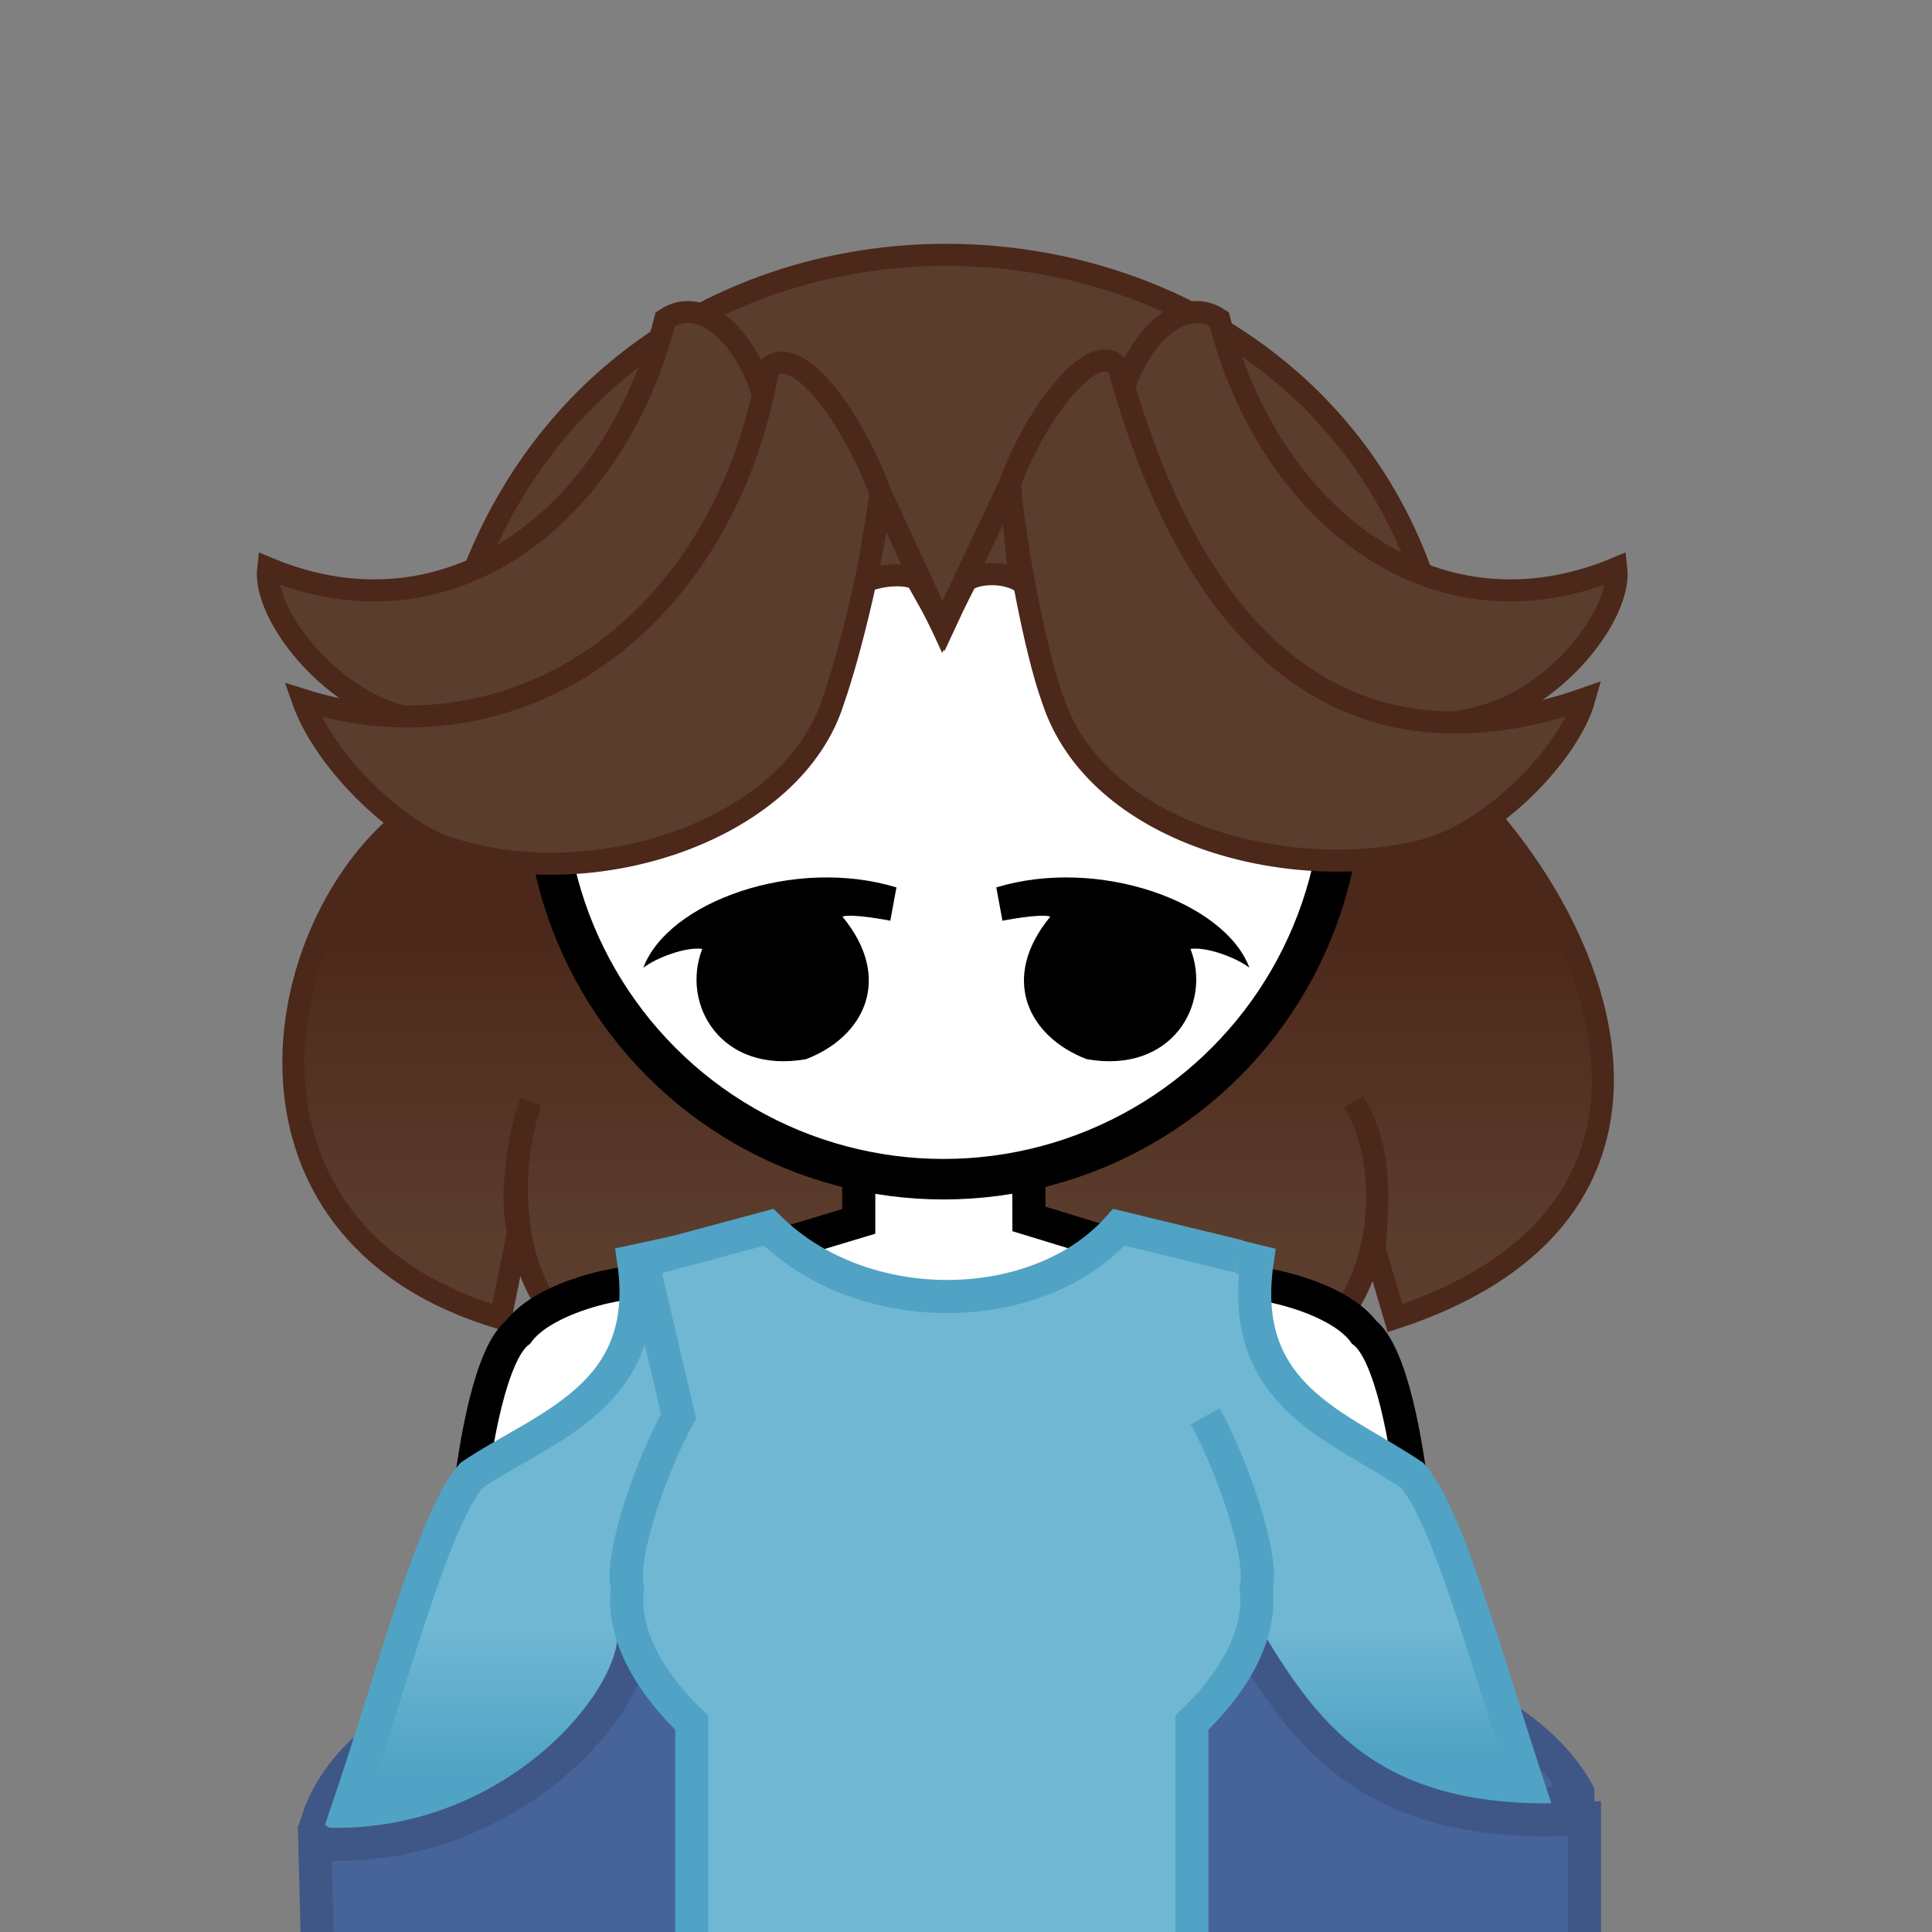 <svg id="eLaMtJ1b3QR1" xmlns="http://www.w3.org/2000/svg" xmlns:xlink="http://www.w3.org/1999/xlink" viewBox="0 0 875 875" shape-rendering="geometricPrecision" text-rendering="geometricPrecision" project-id="3f9e2a5615844dd492b96e8eebc555db" export-id="41ec4c1f3f374a6092246f855a10d86d" cached="false">
  <rect x="0" y="0" width="875" height="875" fill="#808080" stroke="none"/>
  <defs>
    <linearGradient id="eLaMtJ1b3QR2-fill" x1="0.495" y1="0.227" x2="0.495" y2="0.823" spreadMethod="pad" gradientUnits="objectBoundingBox" gradientTransform="translate(0 0)">
      <stop id="eLaMtJ1b3QR2-fill-0" offset="0%" stop-color="#4c281a"/>
      <stop id="eLaMtJ1b3QR2-fill-1" offset="100%" stop-color="#5b3d2e"/>
    </linearGradient>
    <linearGradient id="eLaMtJ1b3QR8-fill" x1="0.638" y1="0.605" x2="0.638" y2="0.841" spreadMethod="pad" gradientUnits="objectBoundingBox" gradientTransform="translate(0 0)">
      <stop id="eLaMtJ1b3QR8-fill-0" offset="0%" stop-color="#70b7d4"/>
      <stop id="eLaMtJ1b3QR8-fill-1" offset="100%" stop-color="#50a3c4"/>
    </linearGradient>
    <linearGradient id="eLaMtJ1b3QR13-fill" x1="0.668" y1="0.605" x2="0.668" y2="0.806" spreadMethod="pad" gradientUnits="objectBoundingBox" gradientTransform="translate(0 0)">
      <stop id="eLaMtJ1b3QR13-fill-0" offset="0%" stop-color="#70b7d4"/>
      <stop id="eLaMtJ1b3QR13-fill-1" offset="100%" stop-color="#50a3c4"/></linearGradient>
  </defs>
  <path d="M268.862,606.473h327.949c28.904-22.208,34.897-76.306,16.297-107.549c11.833,19.373,11.68,40.434,9.422,66.698l9.276,31.361c135.355-44.533,102.408-160.616,39.492-230.913h-481.515c-67.772,46.477-96.2,191.625,36.904,230.913l8.008-39.013c-4.049-14.744-.03-43.982,5.756-59.046-13.91,41.024-5.269,97.478,28.412,107.549Z" fill="url(#eLaMtJ1b3QR2-fill)" stroke="#4c281a" stroke-width="10"/>
  <g transform="translate(0 0)">
    <path d="M465.074,527.59l.078,27.056l95.008,29.082-50.17,117.732h-162.877L295.2,583.727l92.874-27.963v-28.174h77Z" transform="translate(.848-2.59)" fill="#fff" stroke="#000" stroke-width="15"/>
    <g transform="translate(0 0)">
      <path d="M144.111,823.663c9.411-28.037,41.906-53.581,62.612-43.468v72.942l-62.612-29.474Z" transform="translate(0 0)" fill="#466499" stroke="#3f5787" stroke-width="15"/>
      <path d="M285.389,582.175c-14.912,1.685-40.05,9.242-49.501,22.11-12.576,9.632-19.531,50.983-22.373,76.765c64.199-5.038,96.482-79.399,71.874-98.874Z" transform="translate(-1.195-1.037)" fill="#fff" stroke="#000" stroke-width="15"/>
      <path d="M539.813,565.622l26.311,5.618c-8.964,61.441,40.577,74.661,73.485,96.964c17.52,19.819,36.466,94.517,57.452,155.458-34.27,25.478-119.091,25.599-157.261,0" transform="matrix(-1 0 0 1 853.124-0)" fill="url(#eLaMtJ1b3QR8-fill)" stroke="#50a3c4" stroke-width="15"/>
      <path d="M318.062,890.563c-23.103,26.401-149.612,29.97-173.951,0l-1.4-55.563c82.963,5.334,140.832-57.762,144.4-91.353c36.826,13.338,40.054,63.288,30.951,146.916Z" transform="translate(-.111 0)" fill="#466499" stroke="#3f5787" stroke-width="15"/>
    </g>
    <g transform="translate(0 0)">
      <path d="M137.129,822.616c13.98-26.21,53.22-50.802,69.594-42.421v72.942l-69.594-30.52Z" transform="matrix(-1 0 0 1 851.723-10.778)" fill="#466499" stroke="#3f5787" stroke-width="15"/>
      <path d="M285.389,582.175c-14.912,1.685-40.05,9.242-49.501,22.11-12.576,9.632-19.531,50.983-22.373,76.765c64.199-5.038,96.482-79.399,71.874-98.874Z" transform="matrix(-1 0 0 1 853.581-1.037)" fill="#fff" stroke="#000" stroke-width="15"/>
      <path d="M539.8,563.988l29.573,7.252c-8.964,61.441,37.328,74.661,70.236,96.964c17.52,19.819,36.466,94.517,57.452,155.458-34.27,25.478-119.091,25.599-157.261,0" fill="url(#eLaMtJ1b3QR13-fill)" stroke="#50a3c4" stroke-width="15"/>
      <path d="M321.906,890.563c-23.103,26.401-153.455,29.97-177.795,0v-66.901c94.07,5.968,125.013-35.834,151.75-80.016c24.113,1.324,52.049,48.921,26.045,146.916Z" transform="matrix(-1 0 0 1 861.706 0)" fill="#466499" stroke="#3f5787" stroke-width="15"/>
    </g>
    <path d="M545.794,641.463c11.568,20.572,26.853,63.198,23.122,77.93c2.789,22.534-12.381,44.877-29.117,60.802v94.805c-4.675,49.066-229.518,42.595-226.488,0v-94.805c-16.735-15.926-31.906-38.269-29.117-60.802-3.731-14.732,11.554-57.358,23.122-77.93l-16.43-70.223l57.214-15.415c43.094,42.759,122.465,40.876,158.599,0L561,569" fill="#70b7d4" stroke="#50a3c4" stroke-width="15"/>
  </g>
  <g>
    <ellipse rx="150" ry="147.717" transform="matrix(1.204 0 0 1.223 427.338 353.4)" fill="#fff" stroke="#000" stroke-width="15"/>
    <path d="M212.988,263.039c75.863-203.418,367.093-190.116,431.915,0L443.988,248.153l-16.65,35.794-20.078-35.794-194.271,14.886Z" fill="#5b3d2e" stroke="#4c281a" stroke-width="10"/>
    <g>
      <path d="M301.284,307.854c28.846-22.475,44.208-82.269,46.754-118.587-5.657-32.679-28.438-56.977-46.754-44.68-22.131,87.436-96.263,147.596-179.83,112.788-2.397,21.01,27.564,58.627,60.732,67.042c29.559,9.469,89.108.935,119.098-16.563Z" transform="translate(0 0)" fill="#5b3d2e" stroke="#4c281a" stroke-width="10"/><path d="M301.284,307.854c28.846-22.475,44.208-82.269,46.754-118.587-5.657-32.679-28.438-56.977-46.754-44.68-22.131,87.436-96.263,147.596-179.83,112.788-2.397,21.01,27.564,58.627,60.732,67.042c29.559,9.469,89.108.935,119.098-16.563Z" transform="matrix(-1 0 0 1 853.484 0)" fill="#5b3d2e" stroke="#4c281a" stroke-width="10"/><path d="M457.33,219.389l-30.551,64.558-27.907-60.491c-12.346-33.1-36.904-68.647-50.833-56.933-20.533,117.003-114.944,180.786-210.957,150.466c10.086,28.771,45.421,62.38,69.641,68.116c65.006,19.689,152.817-9.959,170.799-68.116c8.066-22.918,18.98-69.565,21.35-93.533L392.452,263.039c8.793-3.226,19.546-3.433,24.045,0l10.281,20.908l10.722-20.908c4.789-3.589,16.558-4.411,24.356,0l-4.526-43.65c2.465,27.36,11.579,75.811,19.317,97.091c19.958,61.444,107.439,83.988,168.257,68.624c31.196-8.145,65.832-43.948,72.691-68.624-75.196,26.306-165.51,14.33-210.957-149.957-11.066-14.3-38.008,21.145-49.308,52.866Z" transform="translate(0 0)" fill="#5b3d2e" stroke="#4c281a" stroke-width="10"/></g><g transform="translate(0 0)"><path d="M403.211,416.224c0,0-17.089-3.408-21.682-1.873c23.209,28.123,9.851,54.493-16.477,64.57-38.468,6.824-56.822-24.792-46.99-49.947-7.483-1.033-20.818,4.01-26.683,8.527C302.571,407.57,359.919,387.089,406,401.134c0,0-2.789,15.089-2.789,15.089Z" transform="translate(0 0.776)" stroke-width="1.75"/><path d="M403.211,416.224c0,0-17.089-3.408-21.682-1.873c23.209,28.123,9.851,54.493-16.477,64.57-38.468,6.824-56.822-24.792-46.99-49.947-7.483-1.033-20.818,4.01-26.683,8.527C302.571,407.57,359.919,387.089,406,401.134c0,0-2.789,15.089-2.789,15.089Z" transform="matrix(-1 0 0 1 857.223 0.776)" stroke-width="1.75"/>
  </g>
  </g>
</svg>